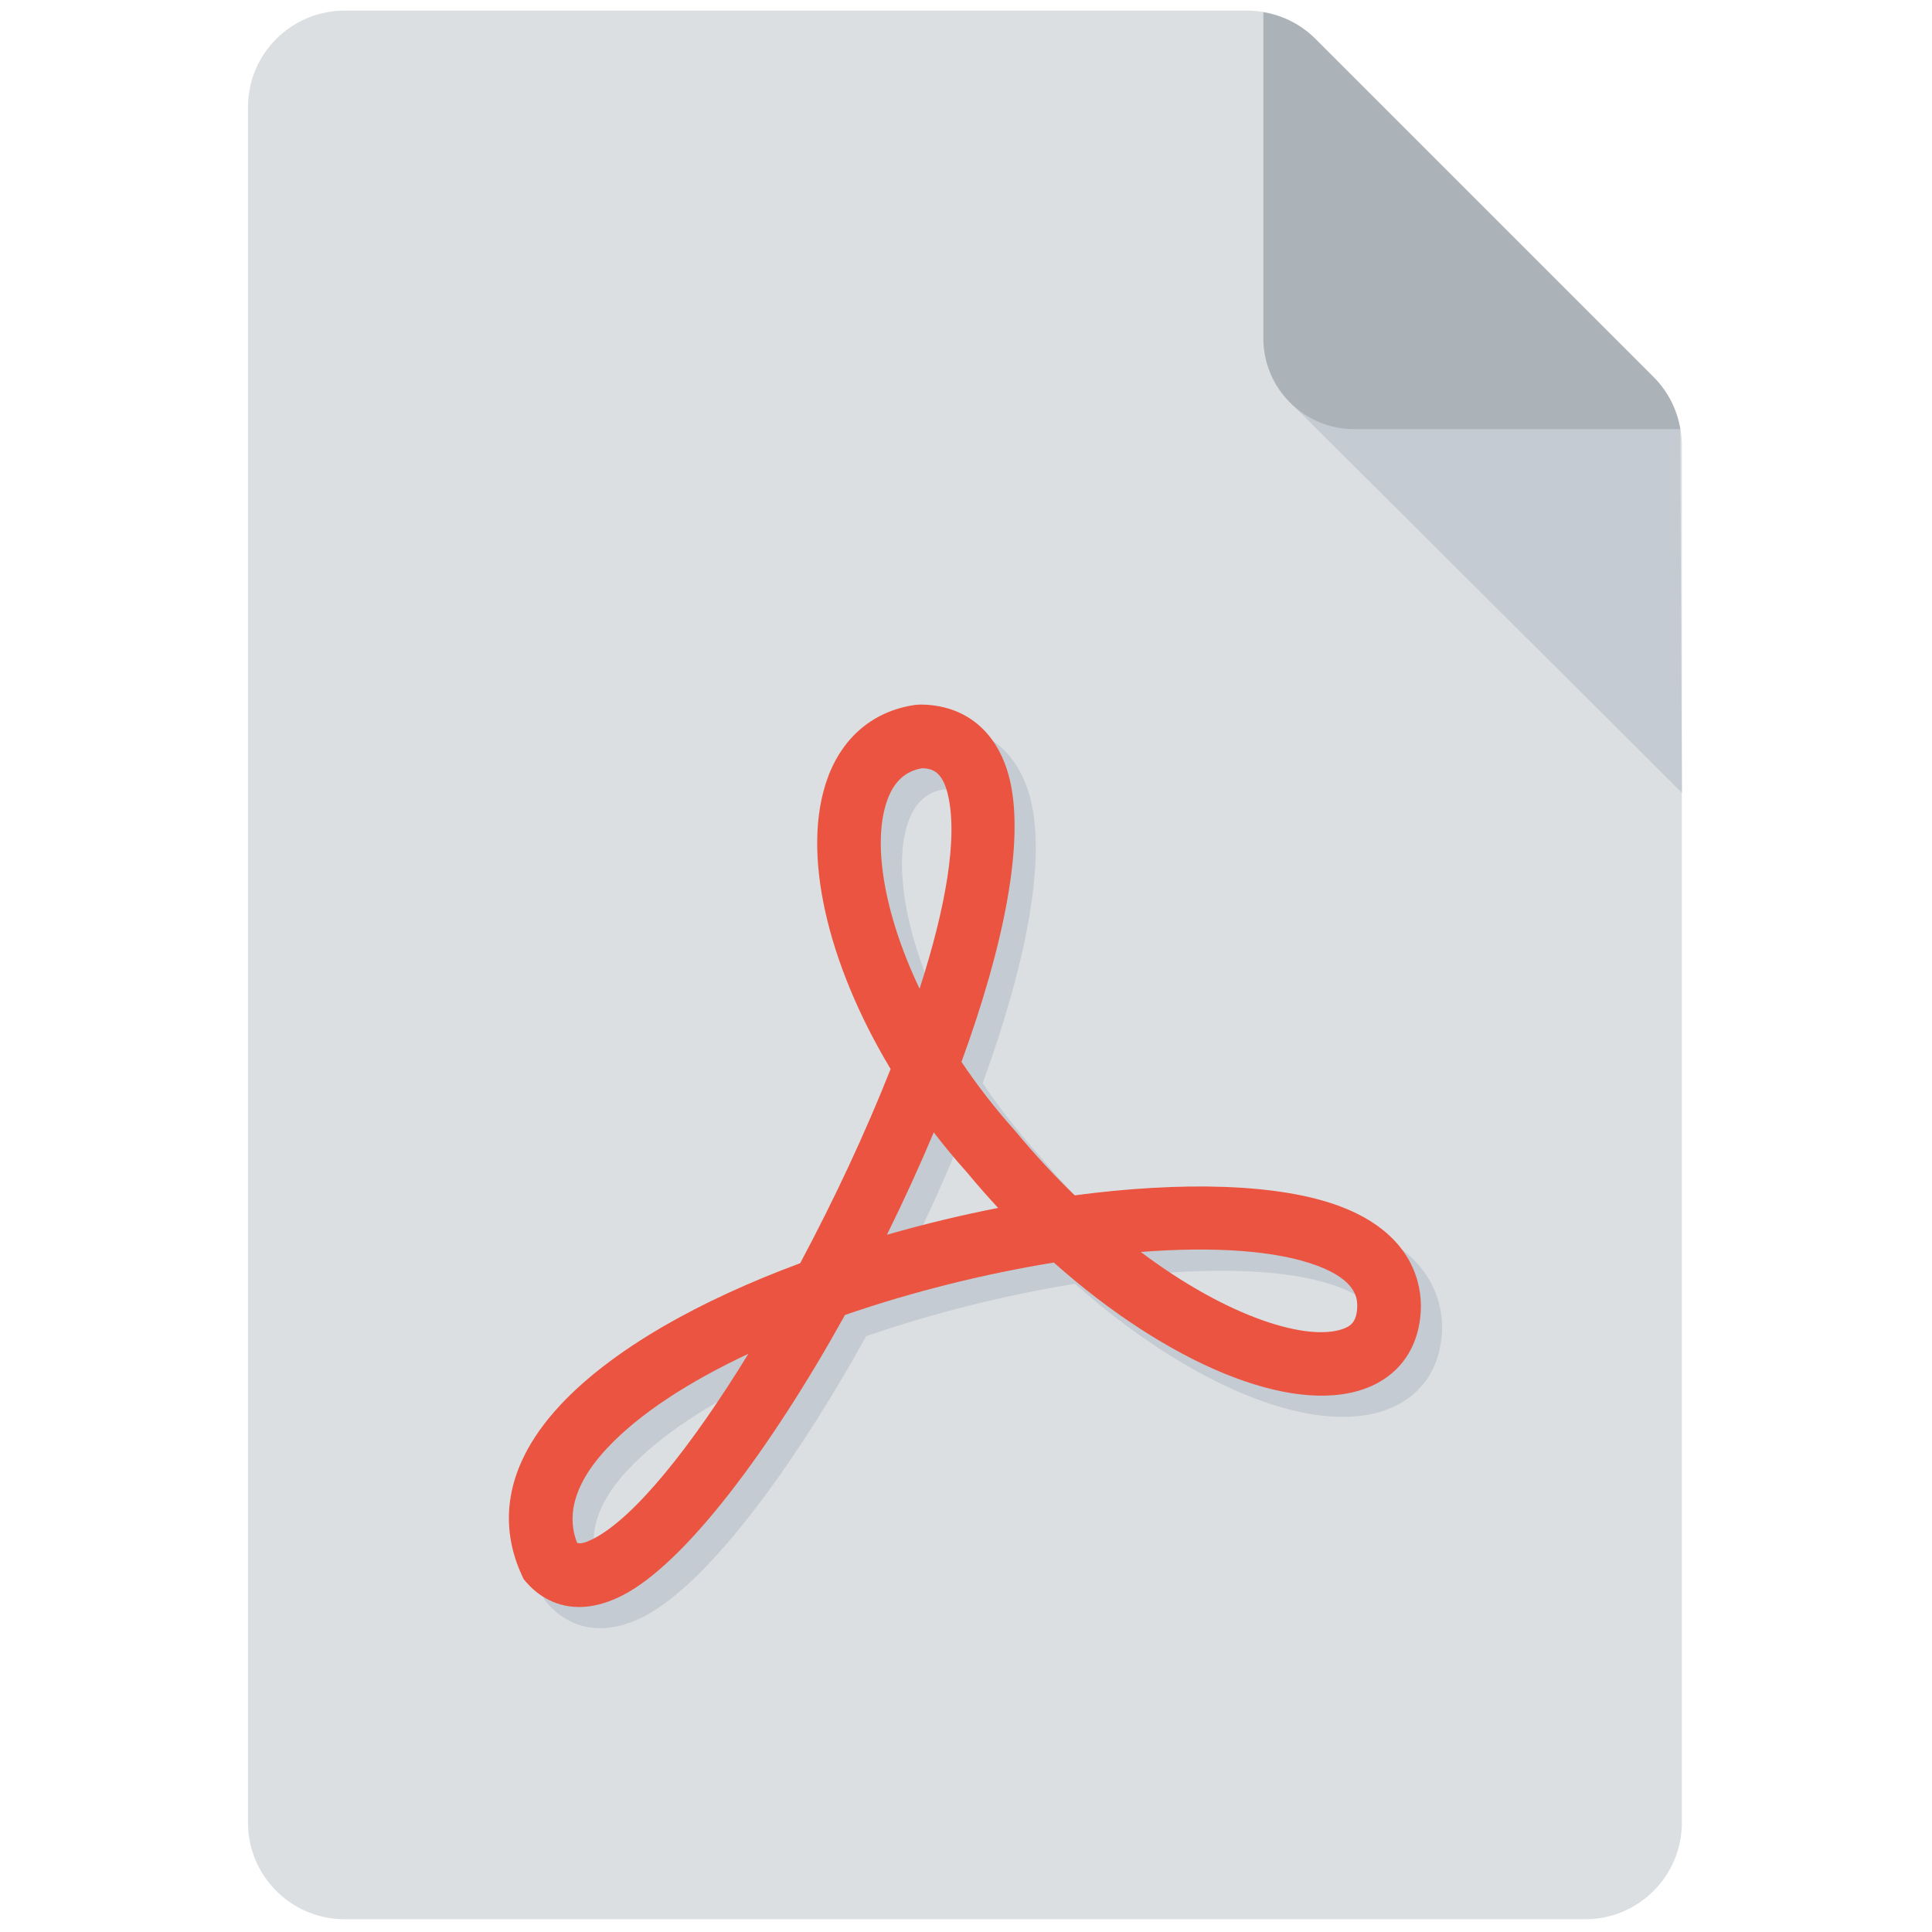 <svg xmlns="http://www.w3.org/2000/svg" xmlns:xlink="http://www.w3.org/1999/xlink" version="1.1" width="256" height="256" viewBox="0 0 256 256" xml:space="preserve">

<defs>
</defs>
<g style="stroke: none; stroke-width: 0; stroke-dasharray: none; stroke-linecap: butt; stroke-linejoin: miter; stroke-miterlimit: 10; fill: none; fill-rule: nonzero; opacity: 1;" transform="translate(1.407 1.407) scale(2.81 2.81)" >
	<path d="M 77.474 17.28 L 61.526 1.332 C 60.667 0.473 59.525 0 58.31 0 H 15.742 c -2.508 0 -4.548 2.04 -4.548 4.548 V 43.16 l 0 0 v 30.786 l 0 0 l 0 0 v 11.506 c 0 2.508 2.04 4.548 4.548 4.548 h 58.517 c 2.508 0 4.548 -2.04 4.548 -4.548 V 20.496 C 78.806 19.281 78.333 18.14 77.474 17.28 z" style="stroke: none; stroke-width: 1; stroke-dasharray: none; stroke-linecap: butt; stroke-linejoin: miter; stroke-miterlimit: 10; fill: rgb(220,223,225); fill-rule: nonzero; opacity: 1;" transform=" matrix(1 0 0 1 0 0) " stroke-linecap="round" />
	<polygon points="60.27,18.41 78.81,36.88 78.73,19.73 " style="stroke: none; stroke-width: 1; stroke-dasharray: none; stroke-linecap: butt; stroke-linejoin: miter; stroke-miterlimit: 10; fill: rgb(196,203,210); fill-rule: nonzero; opacity: 1;" transform="  matrix(1 0 0 1 0 0) "/>
	<path d="M 77.474 17.28 L 61.526 1.332 c -0.675 -0.676 -1.529 -1.102 -2.453 -1.258 v 15.382 c 0 2.358 1.919 4.277 4.277 4.277 h 15.382 C 78.576 18.81 78.15 17.956 77.474 17.28 z" style="stroke: none; stroke-width: 1; stroke-dasharray: none; stroke-linecap: butt; stroke-linejoin: miter; stroke-miterlimit: 10; fill: rgb(171,178,184); fill-rule: nonzero; opacity: 1;" transform=" matrix(1 0 0 1 0 0) " stroke-linecap="round" />
	<path d="M 27.806 76.278 c -1.29 0 -2.11 -0.732 -2.473 -1.15 l -0.14 -0.162 l -0.089 -0.193 c -0.854 -1.853 -1.232 -4.745 1.809 -8.01 c 2.483 -2.666 6.624 -4.957 11.318 -6.697 c 1.585 -2.964 3.067 -6.128 4.265 -9.157 c -2.997 -4.992 -4.234 -10.248 -2.971 -13.719 c 0.709 -1.948 2.179 -3.174 4.14 -3.452 l 0.211 -0.015 c 2.147 0 3.689 1.282 4.232 3.516 c 0.729 3.003 -0.306 7.954 -2.271 13.335 c 0.744 1.108 1.601 2.216 2.567 3.293 c 0.912 1.101 1.842 2.1 2.771 2.999 c 5.057 -0.67 9.653 -0.563 12.521 0.52 c 3.231 1.219 3.771 3.396 3.804 4.586 l 0.001 0.03 c 0.016 1.91 -0.942 3.359 -2.63 3.976 c -3.511 1.287 -9.379 -1.229 -14.678 -5.943 c -3.251 0.526 -6.669 1.374 -9.849 2.472 c -3.526 6.359 -7.529 11.694 -10.478 13.216 C 29.081 76.126 28.395 76.278 27.806 76.278 z M 27.714 73.252 c 0.111 0.046 0.321 0.038 0.776 -0.197 c 1.955 -1.009 4.643 -4.384 7.299 -8.718 c -2.787 1.308 -5.143 2.82 -6.681 4.471 C 27.094 70.97 27.427 72.524 27.714 73.252 z M 54.291 59.535 c 4.155 3.122 7.893 4.232 9.55 3.624 c 0.321 -0.117 0.662 -0.31 0.659 -1.119 c -0.01 -0.333 -0.063 -1.169 -1.864 -1.849 C 60.686 59.455 57.703 59.272 54.291 59.535 z M 44.53 53.896 c -0.677 1.611 -1.421 3.235 -2.208 4.829 c 1.733 -0.499 3.498 -0.924 5.243 -1.266 c -0.488 -0.526 -0.967 -1.072 -1.433 -1.634 C 45.57 55.198 45.035 54.553 44.53 53.896 z M 43.982 36.724 c -0.531 0.094 -1.232 0.375 -1.639 1.492 c -0.705 1.937 -0.214 5.265 1.519 8.907 c 1.234 -3.82 1.822 -7.146 1.329 -9.176 C 44.936 36.892 44.479 36.739 43.982 36.724 z" style="stroke: none; stroke-width: 1; stroke-dasharray: none; stroke-linecap: butt; stroke-linejoin: miter; stroke-miterlimit: 10; fill: rgb(196,203,210); fill-rule: nonzero; opacity: 1;" transform=" matrix(1 0 0 1 0 0) " stroke-linecap="round" />
	<path d="M 26.806 75.278 c -1.29 0 -2.11 -0.732 -2.473 -1.15 l -0.14 -0.162 l -0.089 -0.193 c -0.854 -1.853 -1.232 -4.745 1.809 -8.01 c 2.483 -2.666 6.624 -4.957 11.318 -6.697 c 1.585 -2.964 3.067 -6.128 4.265 -9.157 c -2.997 -4.992 -4.234 -10.248 -2.971 -13.719 c 0.709 -1.948 2.179 -3.174 4.14 -3.452 l 0.211 -0.015 c 2.147 0 3.689 1.282 4.232 3.516 c 0.729 3.003 -0.306 7.954 -2.271 13.335 c 0.745 1.108 1.601 2.216 2.567 3.293 c 0.912 1.101 1.842 2.1 2.771 2.999 c 5.057 -0.67 9.654 -0.562 12.521 0.52 c 3.231 1.219 3.771 3.396 3.804 4.586 l 0.001 0.03 c 0.016 1.91 -0.942 3.359 -2.63 3.976 c -3.511 1.286 -9.379 -1.229 -14.678 -5.943 c -3.251 0.526 -6.669 1.374 -9.849 2.472 c -3.526 6.359 -7.529 11.694 -10.478 13.216 C 28.081 75.126 27.395 75.278 26.806 75.278 z M 26.714 72.252 c 0.112 0.046 0.321 0.038 0.776 -0.197 c 1.955 -1.009 4.643 -4.384 7.299 -8.718 c -2.787 1.308 -5.143 2.82 -6.681 4.471 C 26.094 69.97 26.427 71.524 26.714 72.252 z M 53.291 58.535 c 4.155 3.122 7.893 4.232 9.55 3.624 c 0.321 -0.117 0.662 -0.31 0.659 -1.119 c -0.01 -0.333 -0.063 -1.169 -1.864 -1.849 C 59.685 58.454 56.703 58.272 53.291 58.535 z M 43.53 52.896 c -0.677 1.611 -1.421 3.235 -2.208 4.829 c 1.733 -0.499 3.498 -0.924 5.243 -1.266 c -0.488 -0.526 -0.967 -1.072 -1.432 -1.634 C 44.57 54.198 44.035 53.553 43.53 52.896 z M 42.982 35.724 c -0.531 0.094 -1.232 0.375 -1.639 1.492 c -0.705 1.937 -0.214 5.265 1.519 8.907 c 1.234 -3.82 1.822 -7.146 1.329 -9.176 C 43.936 35.892 43.479 35.739 42.982 35.724 z" style="stroke: none; stroke-width: 1; stroke-dasharray: none; stroke-linecap: butt; stroke-linejoin: miter; stroke-miterlimit: 10; fill: rgb(234,84,64); fill-rule: nonzero; opacity: 1;" transform=" matrix(1 0 0 1 0 0) " stroke-linecap="round" />
</g>
</svg>